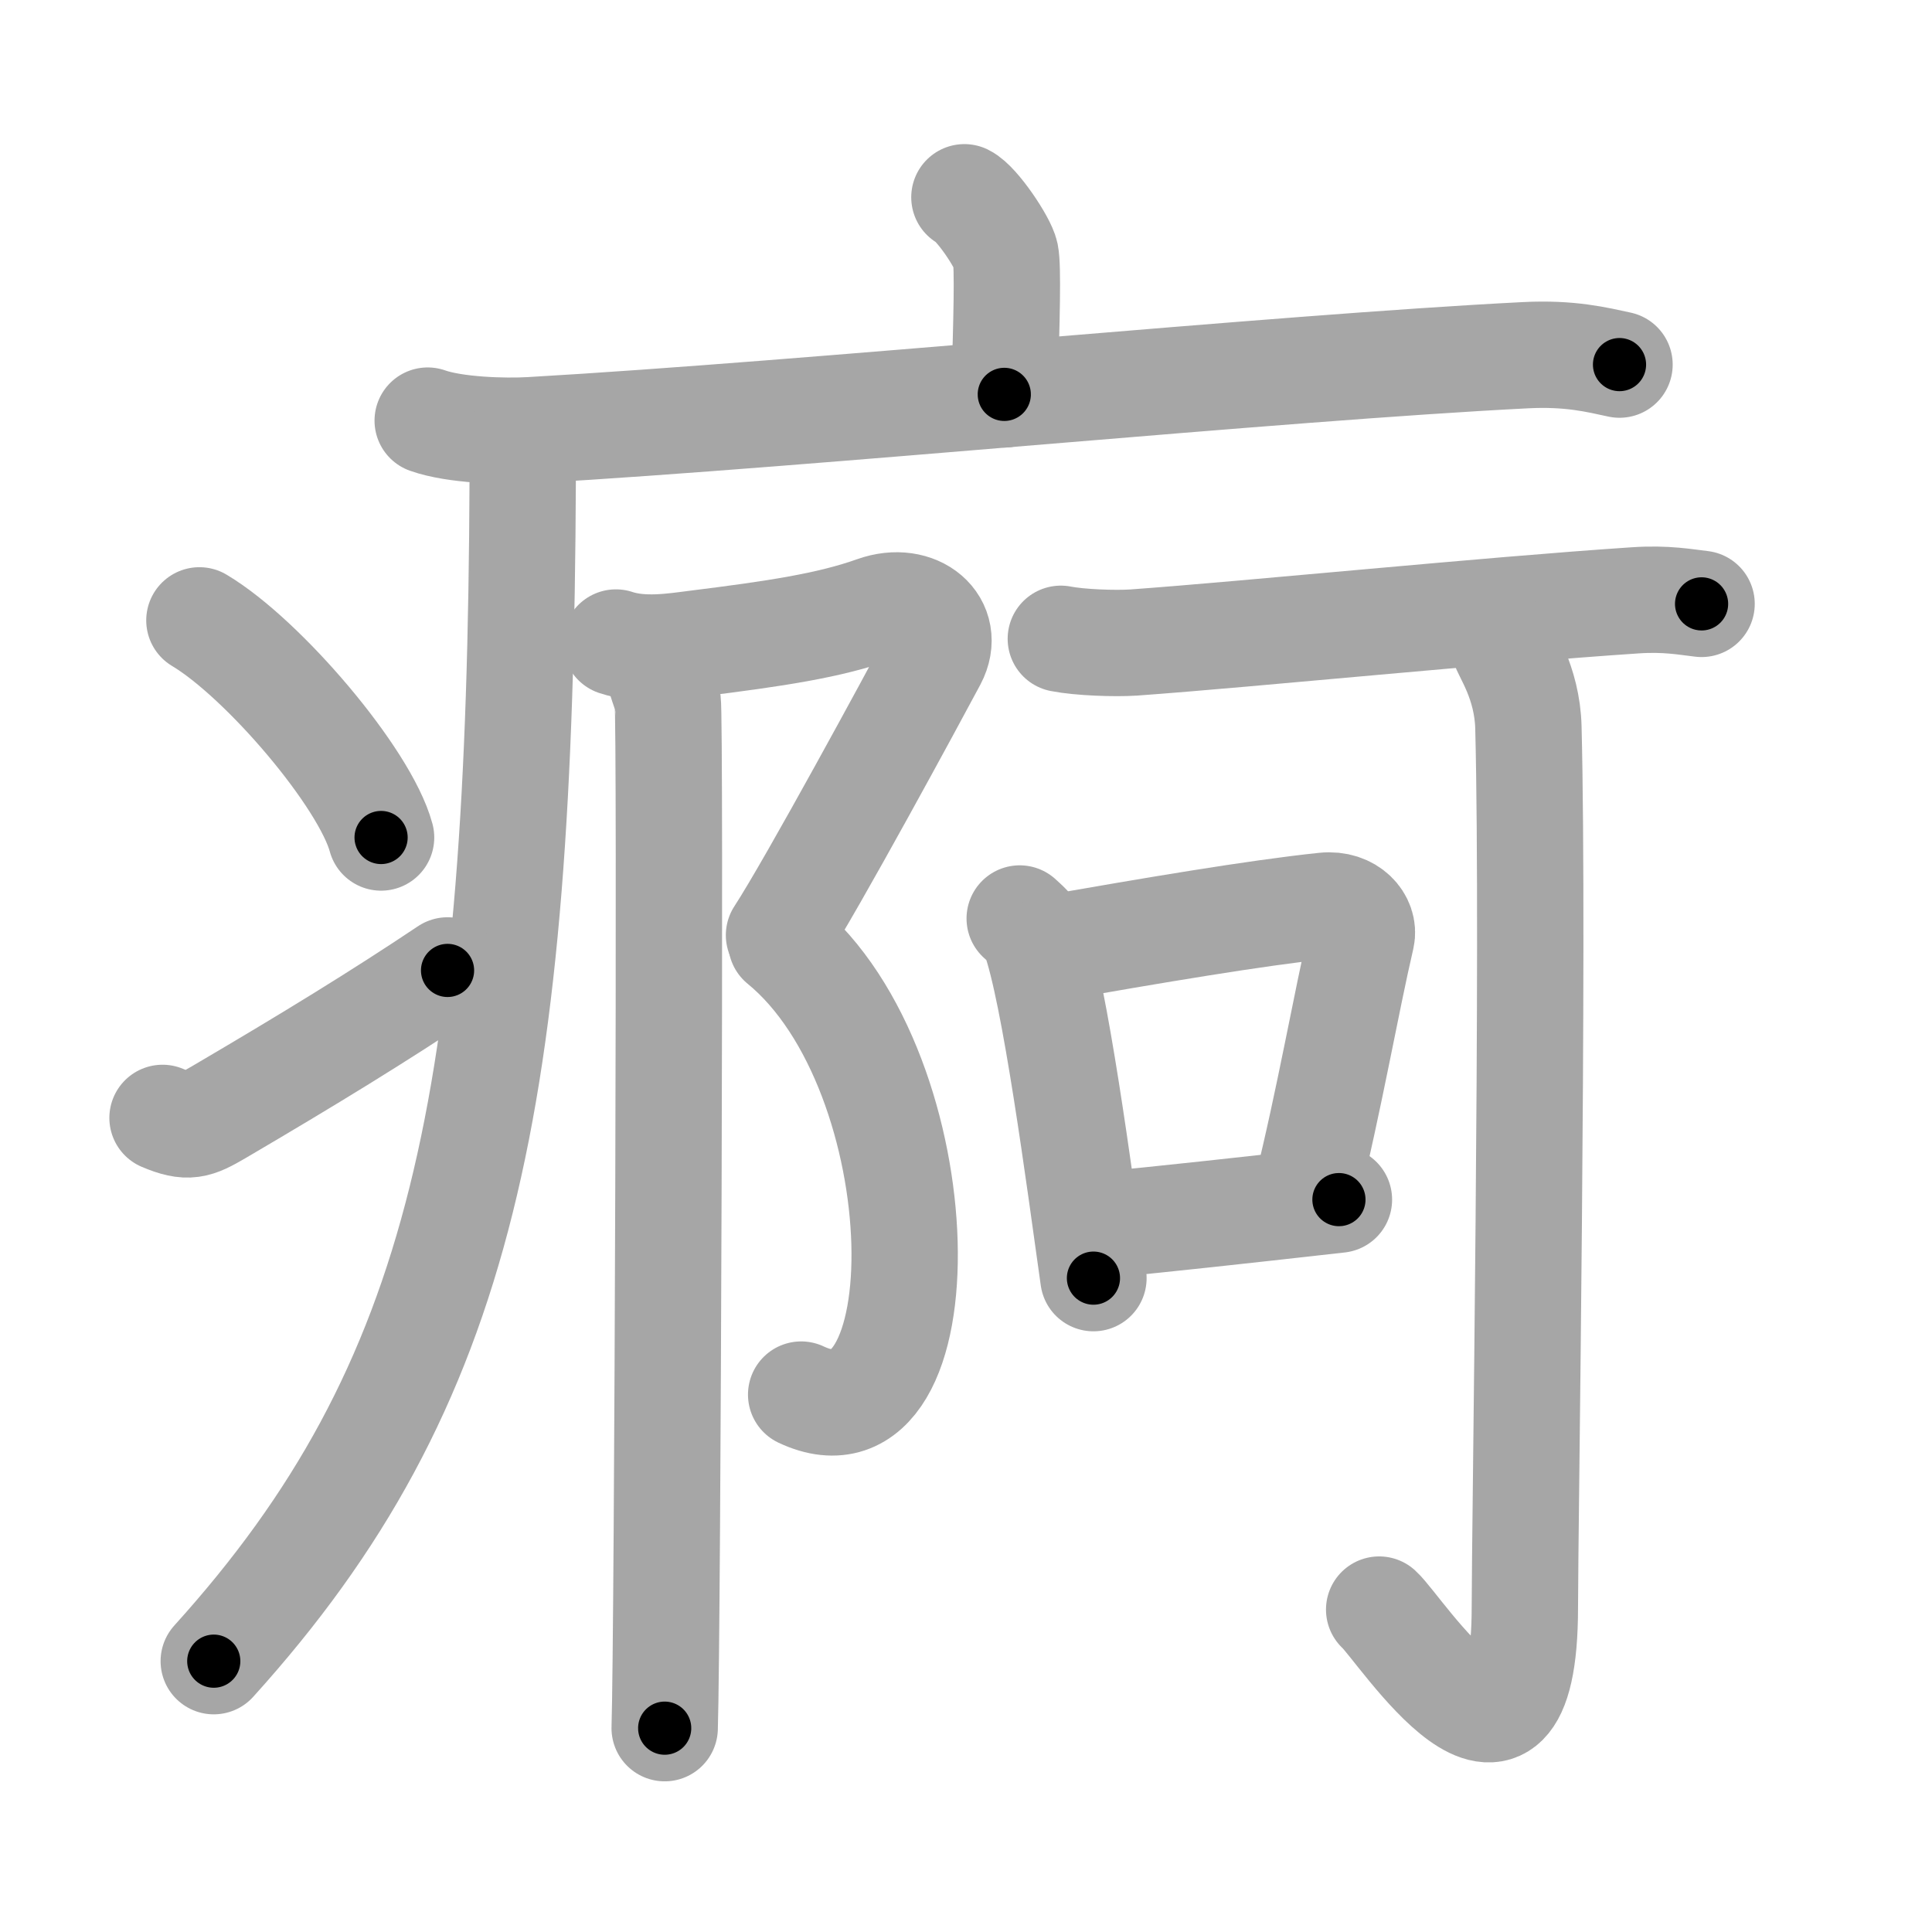<svg xmlns="http://www.w3.org/2000/svg" viewBox="0 0 109 109" id="75fe"><g fill="none" stroke="#a6a6a6" stroke-width="6" stroke-linecap="round" stroke-linejoin="round"><g><g><path d="M54.41,11.13c0.7,0.34,2.18,2.55,2.32,3.23c0.14,0.68,0.07,3.64-0.07,7.89" /><path d="M24.13,23.73c1.52,0.54,4.3,0.63,5.82,0.54c15.8-0.91,42.05-3.52,56.11-4.23c2.53-0.13,4.05,0.26,5.31,0.53" /><path d="M29.49,24.5c0,0.84,0,1.68,0,2.5c-0.14,35.2-3.32,51.12-17.43,66.72" /><path d="M11.25,35c3.62,2.16,9.34,8.89,10.25,12.25" /><path d="M9.17,63.07c1.44,0.61,1.88,0.43,3.15-0.31c5.11-3,9.06-5.42,12.93-8.01" /></g><g><g><path d="M34.75,36.25c1.5,0.5,3.25,0.22,4.5,0.06c4.5-0.56,7.55-1.02,10.1-1.93c2.38-0.85,4.36,0.85,3.31,2.84c-1.06,1.99-6.86,12.71-8.71,15.54" /><path d="M44.08,53.18c8.97,7.33,9.19,29.32,1.12,25.5" /><path d="M37.12,36.8C37,38,37.5,38.71,37.67,39.57c0.17,0.85,0,52.61-0.17,57.93" /></g><g><g><g><path d="M59.85,36.04c1.07,0.21,3.04,0.28,4.11,0.21c6.65-0.48,19.87-1.82,28.29-2.38c1.77-0.12,2.86,0.1,3.75,0.2" /></g></g><g><path d="M57.53,51.82c0.33,0.31,0.68,0.58,0.82,0.97c1.16,3.12,2.55,13.72,3.34,19.32" /><path d="M59.21,53.51c5.79-1.01,11.6-2,15.51-2.41c1.43-0.15,2.29,0.89,2.09,1.77c-0.85,3.64-1.84,9.32-3.1,14.36" /><path d="M61.85,69.15c4.6-0.46,7.38-0.76,13.69-1.47" /></g><g><g><path d="M84.84,36.35c0.07,0.41,1.33,2.12,1.39,4.7c0.32,12.39-0.2,45.4-0.2,49.62c0,12.33-7.03,1.2-8.22,0.14" /></g></g></g></g></g></g><g fill="none" stroke="#000" stroke-width="3" stroke-linecap="round" stroke-linejoin="round"><path d="M54.41,11.13c0.7,0.34,2.18,2.55,2.32,3.23c0.14,0.68,0.07,3.64-0.07,7.89" stroke-dasharray="11.926" stroke-dashoffset="11.926"><animate attributeName="stroke-dashoffset" values="11.926;11.926;0" dur="0.239s" fill="freeze" begin="0s;75fe.click" /></path><path d="M24.13,23.73c1.52,0.54,4.3,0.63,5.82,0.54c15.8-0.91,42.05-3.52,56.11-4.23c2.53-0.13,4.05,0.26,5.31,0.53" stroke-dasharray="67.502" stroke-dashoffset="67.502"><animate attributeName="stroke-dashoffset" values="67.502" fill="freeze" begin="75fe.click" /><animate attributeName="stroke-dashoffset" values="67.502;67.502;0" keyTimes="0;0.32;1" dur="0.747s" fill="freeze" begin="0s;75fe.click" /></path><path d="M29.49,24.5c0,0.84,0,1.68,0,2.5c-0.14,35.2-3.32,51.12-17.43,66.72" stroke-dasharray="73.296" stroke-dashoffset="73.296"><animate attributeName="stroke-dashoffset" values="73.296" fill="freeze" begin="75fe.click" /><animate attributeName="stroke-dashoffset" values="73.296;73.296;0" keyTimes="0;0.576;1" dur="1.298s" fill="freeze" begin="0s;75fe.click" /></path><path d="M11.25,35c3.62,2.16,9.34,8.89,10.25,12.25" stroke-dasharray="16.196" stroke-dashoffset="16.196"><animate attributeName="stroke-dashoffset" values="16.196" fill="freeze" begin="75fe.click" /><animate attributeName="stroke-dashoffset" values="16.196;16.196;0" keyTimes="0;0.889;1" dur="1.46s" fill="freeze" begin="0s;75fe.click" /></path><path d="M9.17,63.07c1.44,0.61,1.88,0.43,3.15-0.31c5.11-3,9.06-5.42,12.93-8.01" stroke-dasharray="18.57" stroke-dashoffset="18.57"><animate attributeName="stroke-dashoffset" values="18.57" fill="freeze" begin="75fe.click" /><animate attributeName="stroke-dashoffset" values="18.57;18.57;0" keyTimes="0;0.887;1" dur="1.646s" fill="freeze" begin="0s;75fe.click" /></path><path d="M34.75,36.25c1.5,0.5,3.25,0.22,4.5,0.06c4.5-0.56,7.55-1.02,10.1-1.93c2.38-0.85,4.36,0.85,3.31,2.84c-1.06,1.99-6.86,12.71-8.71,15.54" stroke-dasharray="38.493" stroke-dashoffset="38.493"><animate attributeName="stroke-dashoffset" values="38.493" fill="freeze" begin="75fe.click" /><animate attributeName="stroke-dashoffset" values="38.493;38.493;0" keyTimes="0;0.81;1" dur="2.031s" fill="freeze" begin="0s;75fe.click" /></path><path d="M44.08,53.18c8.97,7.33,9.19,29.32,1.12,25.5" stroke-dasharray="31.498" stroke-dashoffset="31.498"><animate attributeName="stroke-dashoffset" values="31.498" fill="freeze" begin="75fe.click" /><animate attributeName="stroke-dashoffset" values="31.498;31.498;0" keyTimes="0;0.866;1" dur="2.346s" fill="freeze" begin="0s;75fe.click" /></path><path d="M37.12,36.8C37,38,37.5,38.71,37.67,39.57c0.17,0.85,0,52.61-0.17,57.93" stroke-dasharray="60.781" stroke-dashoffset="60.781"><animate attributeName="stroke-dashoffset" values="60.781" fill="freeze" begin="75fe.click" /><animate attributeName="stroke-dashoffset" values="60.781;60.781;0" keyTimes="0;0.837;1" dur="2.803s" fill="freeze" begin="0s;75fe.click" /></path><path d="M59.85,36.04c1.07,0.21,3.04,0.28,4.11,0.21c6.65-0.48,19.87-1.82,28.29-2.38c1.77-0.12,2.86,0.1,3.75,0.2" stroke-dasharray="36.278" stroke-dashoffset="36.278"><animate attributeName="stroke-dashoffset" values="36.278" fill="freeze" begin="75fe.click" /><animate attributeName="stroke-dashoffset" values="36.278;36.278;0" keyTimes="0;0.885;1" dur="3.166s" fill="freeze" begin="0s;75fe.click" /></path><path d="M57.53,51.82c0.33,0.31,0.68,0.58,0.82,0.97c1.16,3.12,2.55,13.72,3.34,19.32" stroke-dasharray="20.91" stroke-dashoffset="20.91"><animate attributeName="stroke-dashoffset" values="20.91" fill="freeze" begin="75fe.click" /><animate attributeName="stroke-dashoffset" values="20.91;20.91;0" keyTimes="0;0.938;1" dur="3.375s" fill="freeze" begin="0s;75fe.click" /></path><path d="M59.21,53.51c5.79-1.01,11.6-2,15.51-2.41c1.43-0.15,2.29,0.89,2.09,1.77c-0.85,3.64-1.84,9.32-3.1,14.36" stroke-dasharray="33.582" stroke-dashoffset="33.582"><animate attributeName="stroke-dashoffset" values="33.582" fill="freeze" begin="75fe.click" /><animate attributeName="stroke-dashoffset" values="33.582;33.582;0" keyTimes="0;0.909;1" dur="3.711s" fill="freeze" begin="0s;75fe.click" /></path><path d="M61.85,69.15c4.6-0.46,7.38-0.76,13.69-1.47" stroke-dasharray="13.77" stroke-dashoffset="13.77"><animate attributeName="stroke-dashoffset" values="13.77" fill="freeze" begin="75fe.click" /><animate attributeName="stroke-dashoffset" values="13.77;13.77;0" keyTimes="0;0.931;1" dur="3.986s" fill="freeze" begin="0s;75fe.click" /></path><path d="M84.84,36.35c0.07,0.41,1.33,2.12,1.39,4.7c0.32,12.39-0.2,45.4-0.2,49.62c0,12.33-7.03,1.2-8.22,0.14" stroke-dasharray="69.724" stroke-dashoffset="69.724"><animate attributeName="stroke-dashoffset" values="69.724" fill="freeze" begin="75fe.click" /><animate attributeName="stroke-dashoffset" values="69.724;69.724;0" keyTimes="0;0.884;1" dur="4.51s" fill="freeze" begin="0s;75fe.click" /></path></g></svg>